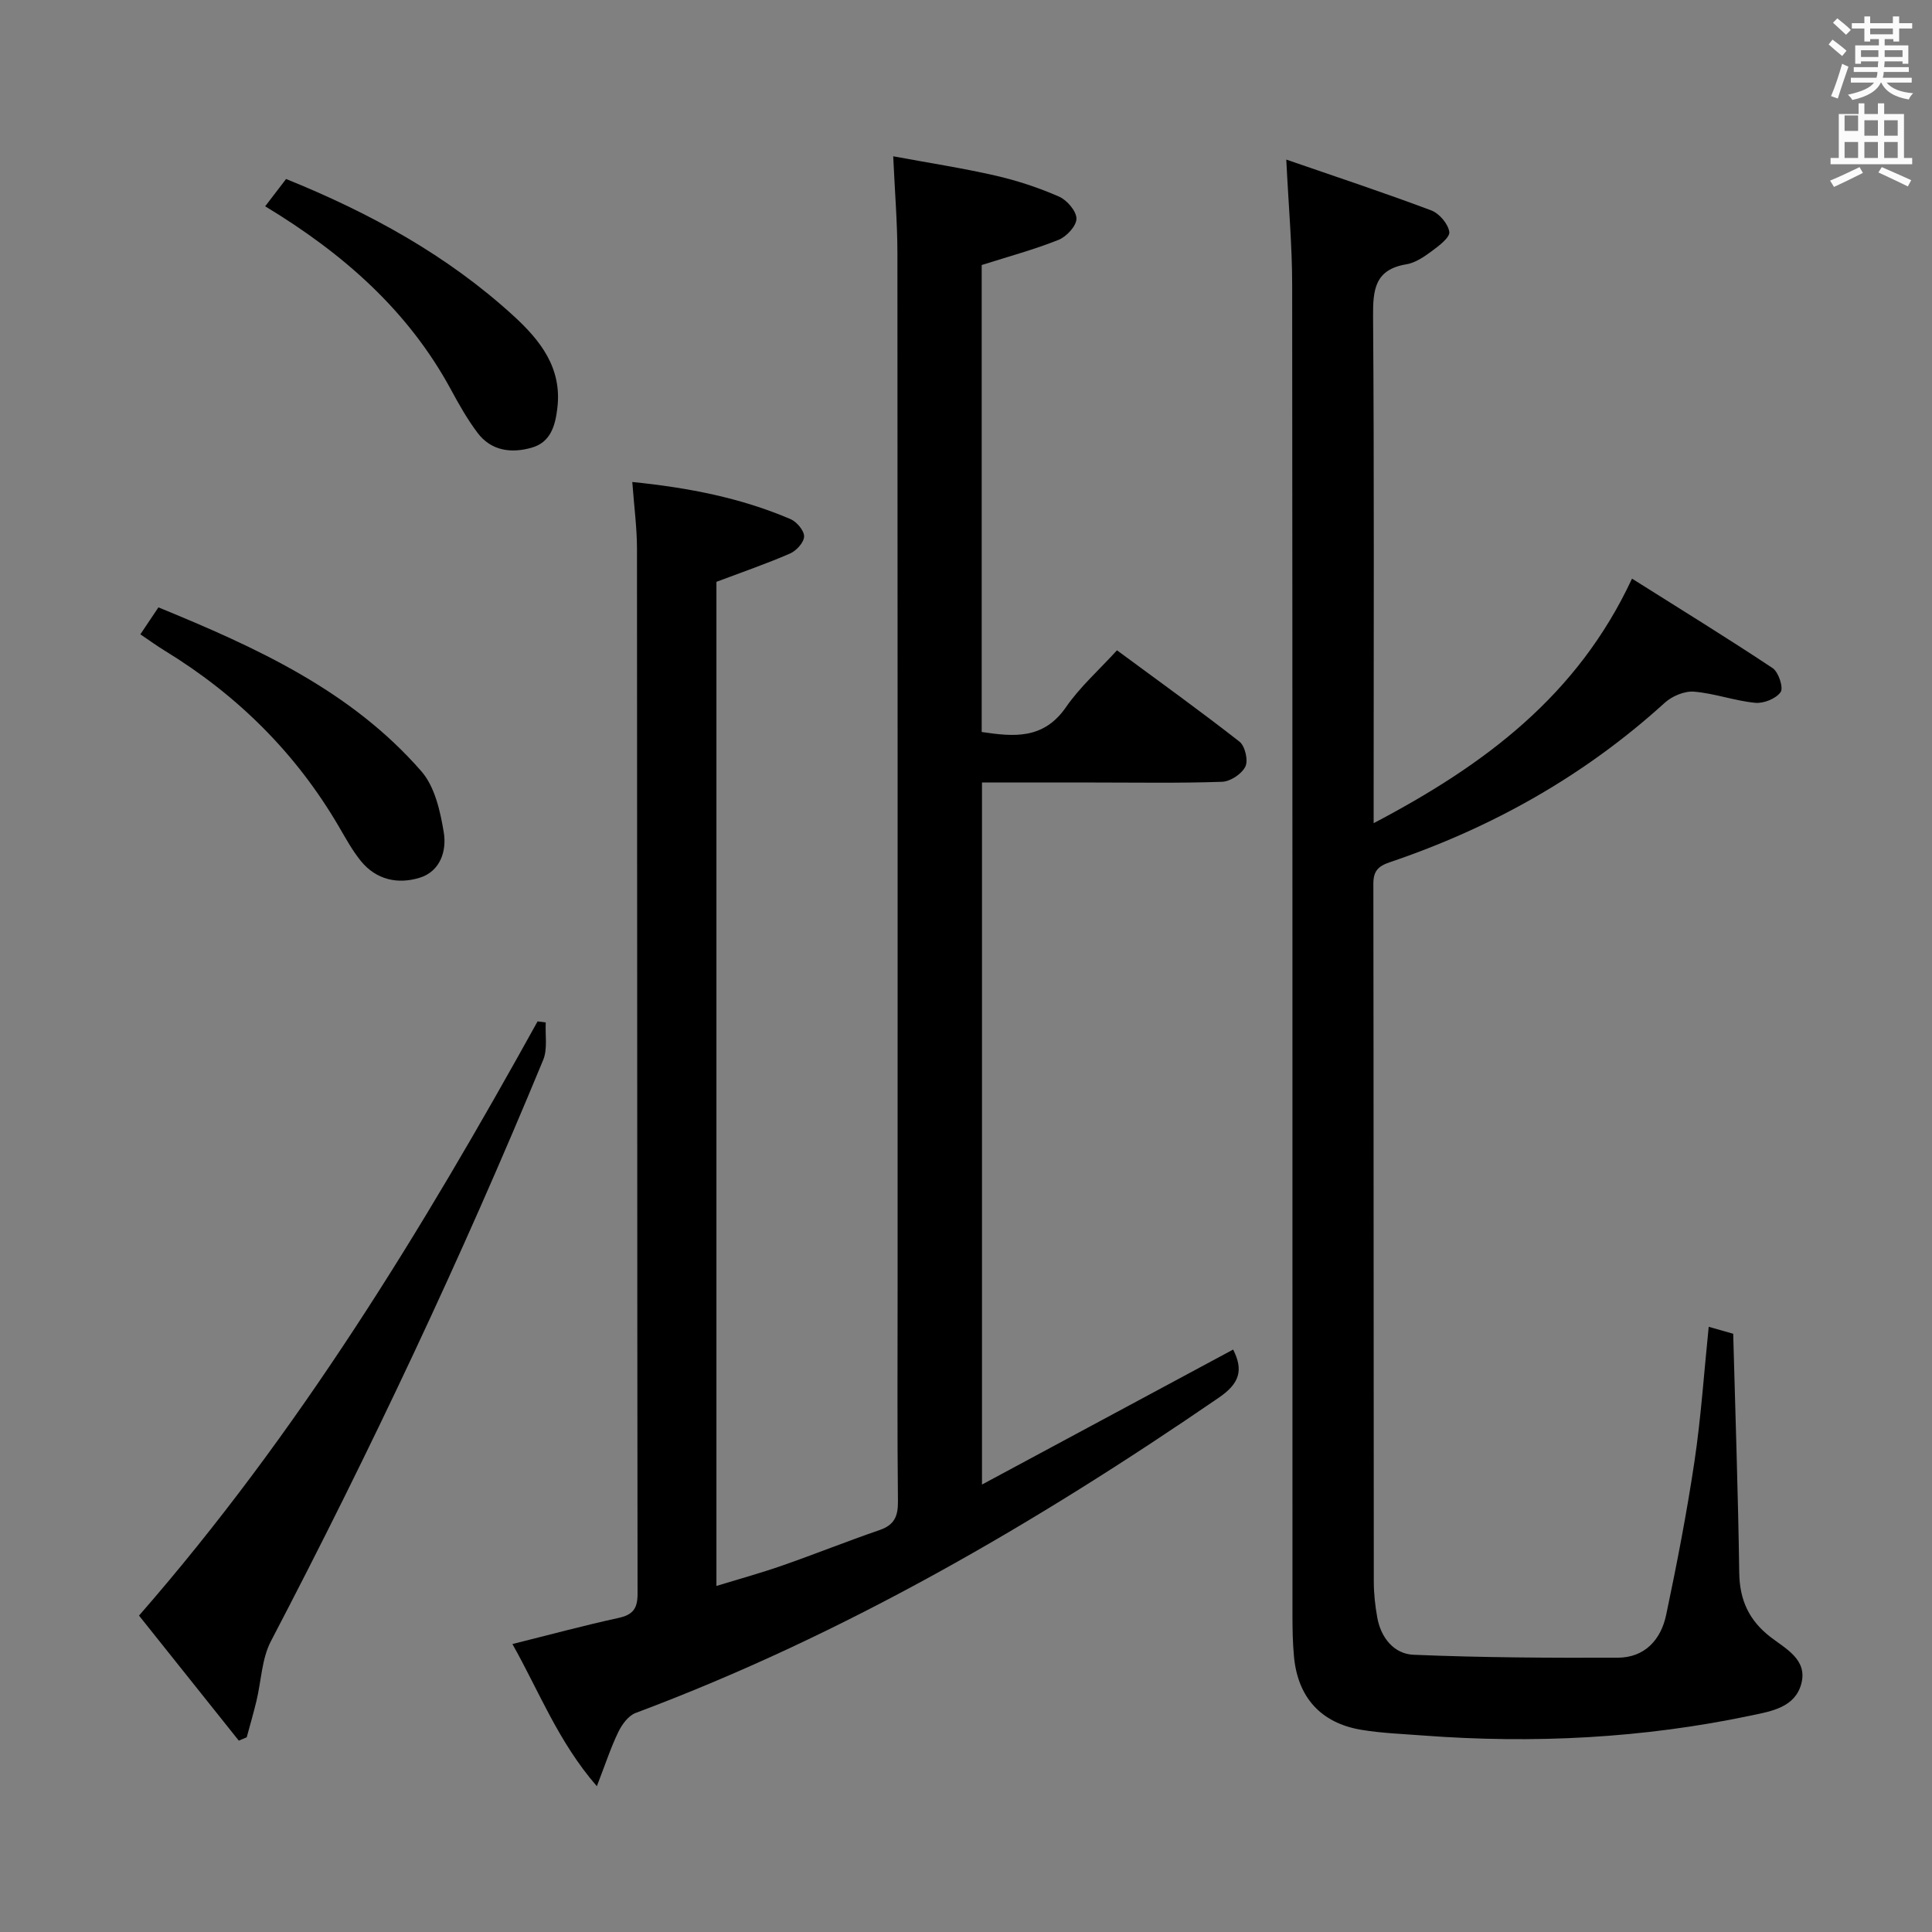 <svg enable-background="new 0 0 400 400" viewBox="0 0 400 400" xmlns="http://www.w3.org/2000/svg"><rect x="0" y="0" width="400" height="400" fill="#808080" stroke="none"/><path d="m378.6 9.2.8-1c.9.7 1.9 1.4 2.9 2.3l-.9 1.1c-1.1-.9-2-1.7-2.8-2.4zm.5 10.7c.9-2.1 1.6-4.3 2.3-6.7.4.2.8.4 1.3.6-.7 2.1-1.5 4.3-2.2 6.6zm.4-15.2.9-.9c1 .8 2 1.6 2.8 2.4l-1 1c-1-.9-1.9-1.8-2.7-2.5zm12.5-1.3h1.2v1.4h2.7v1.1h-2.7v2.7h-1.2v-.5h-1.8v1.3h4.9v3.8h-1.2v-.5h-3.7c0 .4-.1.9-.1 1.2h5.1v1h-5.2c0 .5-.1.9-.2 1.2h6v1h-5.2c1.1 1.3 2.9 2 5.5 2.2-.4.4-.7.8-.9 1.3-2.9-.5-4.8-1.6-5.7-3.5h-.1c-.8 1.7-2.7 2.9-5.9 3.6-.2-.4-.6-.8-.9-1.1 2.8-.6 4.6-1.4 5.4-2.5h-4.8v-1h5.3c.1-.3.2-.7.2-1.2h-4.9v-1h5c0-.4 0-.8.1-1.2h-3.6v.5h-1.2v-3.8h4.9v-1.3h-1.8v.5h-1.2v-2.7h-2.6v-1.1h2.6v-1.4h1.2v1.4h4.7v-1.4zm-6.7 8.4h3.6c0-.4 0-.9 0-1.4h-3.6zm1.9-4.7h4.7v-1.2h-4.7zm6.7 3.3h-3.7v1.4h3.7z" fill="#fafbfa"/><path d="m384.7 21.4h1.3v2.2h2.8v-2.2h1.3v2.2h4.1v9.1h1.7v1.3h-16.9v-1.3h1.7v-9.1h4.1v-2.2zm.3 13.2.7 1.2c-1.8.9-3.8 1.9-6 2.9-.2-.4-.5-.8-.8-1.3 2.4-1 4.4-2 6.1-2.8zm-3.1-7.5h2.8v-3.2h-2.8v4.2zm0 5.6h2.8v-3.3h-2.8zm4.1-4.6h2.8v-3.2h-2.8zm0 4.6h2.8v-3.3h-2.8zm3.6 1.9c2.1.9 4.1 1.8 6.1 2.7l-.7 1.3c-2.2-1.1-4.2-2-6.1-2.9zm3.3-9.7h-2.8v3.2h2.8zm-2.8 7.8h2.8v-3.3h-2.8z" fill="#fafbfa"/><g fill="#010000"><path d="m130.91 99.79c11.66 1.18 22.49 3.29 32.77 7.69 1.28.55 2.82 2.38 2.8 3.59-.02 1.23-1.6 2.96-2.91 3.53-4.83 2.1-9.83 3.82-15.24 5.86v207.89c4.64-1.42 9.19-2.67 13.63-4.22 6.74-2.35 13.37-5.02 20.13-7.34 3.04-1.04 3.85-2.82 3.82-5.93-.16-14.83-.07-29.66-.07-44.49 0-71.33.02-142.65-.04-213.98-.01-6.29-.53-12.58-.87-20.03 7.35 1.36 14.3 2.43 21.14 3.99 4.5 1.03 8.96 2.5 13.18 4.35 1.65.72 3.61 2.99 3.62 4.57.01 1.5-2.06 3.73-3.71 4.39-5.05 2.02-10.34 3.44-15.91 5.21v96.68c6.58.98 12.78 1.62 17.45-5.14 2.89-4.19 6.82-7.67 10.56-11.77 8.66 6.39 17.14 12.48 25.36 18.91 1.15.9 1.85 3.89 1.22 5.16-.74 1.52-3.1 3.09-4.81 3.15-8.82.31-17.66.15-26.49.15-7.64 0-15.28 0-23.23 0v145.35c17.59-9.45 34.74-18.67 52-27.95 2.17 4.29 1.32 7.02-2.95 9.95-37.96 26.04-77.49 49.09-120.76 65.29-1.5.56-2.84 2.39-3.59 3.95-1.56 3.23-2.68 6.67-4.44 11.22-8.04-9.29-11.9-19.54-17.48-29.44 7.59-1.89 14.71-3.82 21.91-5.39 2.98-.65 4-1.87 4-4.99-.09-72.16-.06-144.32-.12-216.48-.01-4.3-.59-8.59-.97-13.73z"/><path d="m266.31 33.04c10.4 3.59 20.27 6.86 30.01 10.52 1.66.62 3.5 2.78 3.74 4.45.17 1.14-2.13 2.88-3.61 3.97-1.58 1.17-3.41 2.43-5.28 2.74-6.49 1.08-6.93 5.19-6.89 10.76.24 32.66.12 65.31.12 97.97v6.98c22.94-12.05 42.18-26.34 53.49-50.63 9.88 6.23 19.61 12.21 29.12 18.53 1.22.81 2.28 4.07 1.65 4.96-.95 1.36-3.51 2.39-5.26 2.22-4.26-.41-8.42-1.96-12.67-2.31-1.97-.16-4.54.92-6.06 2.3-16.62 15.11-35.75 25.85-56.94 33.02-2.44.83-3.4 1.85-3.39 4.49.07 48.15.04 96.31.09 144.46 0 2.48.28 4.99.72 7.43.75 4.2 3.49 7.54 7.5 7.7 14.08.59 28.2.66 42.3.61 5.58-.02 8.93-3.73 10.01-8.86 2.22-10.53 4.27-21.12 5.86-31.77 1.36-9.11 1.97-18.34 2.95-27.88 2.1.6 3.51 1 5.07 1.44.44 16.58 1.02 33.03 1.25 49.49.08 5.63 2.01 9.84 6.45 13.28 3.17 2.46 7.76 4.69 6.39 9.73-1.31 4.84-6.13 5.65-10.34 6.53-22.43 4.73-45.09 5.87-67.91 4.15-4.3-.33-8.65-.48-12.89-1.19-8.36-1.42-13.12-6.75-13.89-15.21-.26-2.81-.31-5.66-.31-8.48-.01-91.81.02-183.61-.06-275.42 0-8.12-.74-16.23-1.22-25.98z"/><path d="m112.99 211.69c-.14 2.6.41 5.49-.53 7.76-16.93 40.98-35.83 81.04-56.37 120.34-1.91 3.66-2 8.26-3 12.4-.61 2.52-1.33 5-2.01 7.5-.55.23-1.1.46-1.64.69-6.85-8.59-13.7-17.17-20.66-25.89 32.99-37.78 58.61-79.83 82.52-123.02.57.08 1.13.15 1.69.22z"/><path d="m29.06 131.33c1.35-2.01 2.44-3.64 3.74-5.58 20.23 8.29 39.87 17.21 54.46 33.96 2.77 3.19 3.9 8.25 4.62 12.64.62 3.77-.68 8.03-4.97 9.37-4.53 1.41-9.02.45-12.2-3.46-1.76-2.17-3.13-4.69-4.55-7.12-8.91-15.26-21.07-27.27-36.11-36.46-1.55-.95-3.03-2.02-4.99-3.35z"/><path d="m54.9 42.71c1.61-2.11 2.91-3.81 4.33-5.65 17.31 7 33.38 15.78 47.13 28.37 5.5 5.04 10.01 10.72 9.04 19-.43 3.71-1.4 7.12-5.27 8.24-4.19 1.22-8.42.73-11.27-3.07-2.08-2.77-3.82-5.83-5.47-8.89-8.89-16.44-22.37-28.25-38.49-38z"/></g></svg>